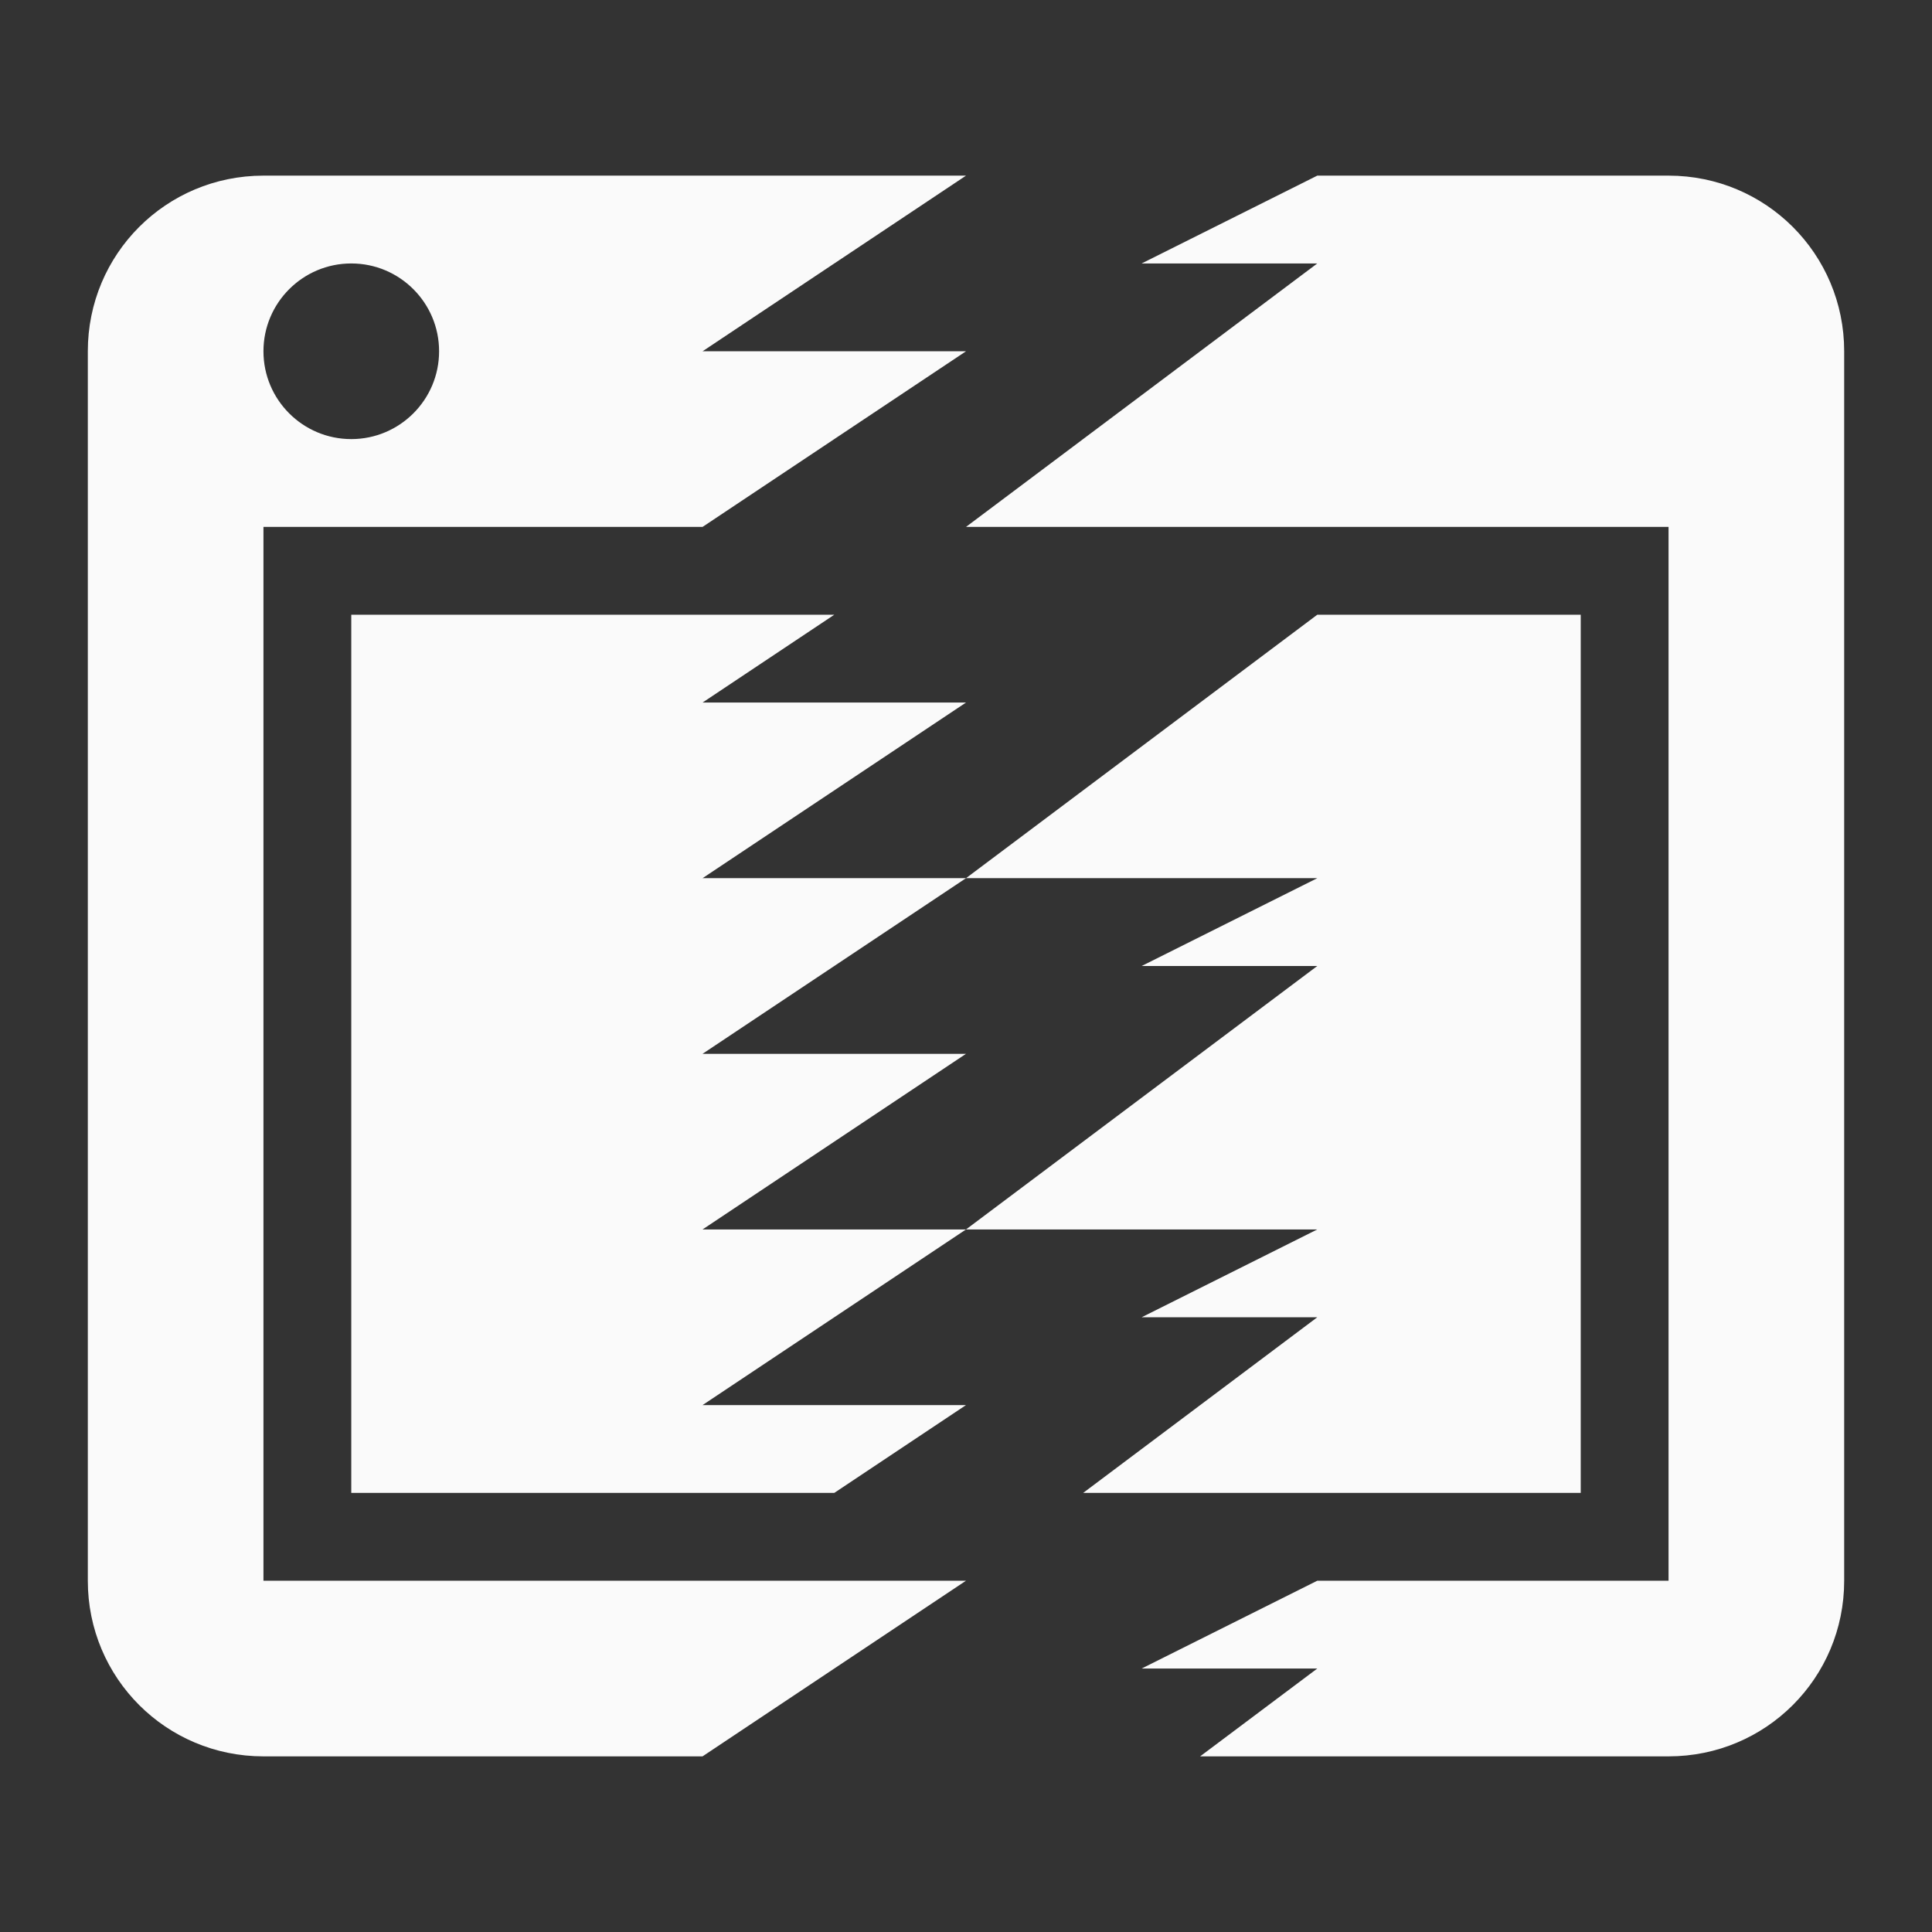 <?xml version="1.0" encoding="UTF-8" standalone="no"?>
<!-- Created with Inkscape (http://www.inkscape.org/) -->

<svg
   xmlns:dc="http://purl.org/dc/elements/1.1/"
   xmlns:cc="http://creativecommons.org/ns#"
   xmlns:rdf="http://www.w3.org/1999/02/22-rdf-syntax-ns#"
   xmlns:svg="http://www.w3.org/2000/svg"
   xmlns="http://www.w3.org/2000/svg"
   xmlns:sodipodi="http://sodipodi.sourceforge.net/DTD/sodipodi-0.dtd"
   xmlns:inkscape="http://www.inkscape.org/namespaces/inkscape"
   width="22"
   height="22"
   viewBox="0 0 22 22"
   id="svg2"
   version="1.1"
   inkscape:version="0.92.3 (unknown)"
   sodipodi:docname="tools-report-bug.svg">
  <rect x="0" y="0" width="22" height="22" fill="#333333" stroke="none"/>
  <defs
     id="defs3051">
    <style
       type="text/css"
       id="current-color-scheme">
    .ColorScheme-Text {
    color:#fafafa;
    }
    </style>
  </defs>
  <sodipodi:namedview
     id="base"
     pagecolor="#ffffff"
     bordercolor="#666666"
     borderopacity="1.0"
     inkscape:pageopacity="0.0"
     inkscape:pageshadow="2"
     inkscape:zoom="1"
     inkscape:cx="11"
     inkscape:cy="11"
     inkscape:document-units="px"
     inkscape:current-layer="layer1"
     showgrid="true"
     units="px"
     inkscape:showpageshadow="false"
     borderlayer="true"
     showguides="true"
     inkscape:guide-bbox="true"
     inkscape:window-width="1400"
     inkscape:window-height="1380"
     inkscape:window-x="0"
     inkscape:window-y="32"
     inkscape:window-maximized="0">
    <inkscape:grid
       type="xygrid"
       id="grid4136"
       empspacing="2" />
    <sodipodi:guide
       position="0,20"
       orientation="0,1"
       id="guide4140"
       inkscape:label="Icon Max Height"
       inkscape:color="rgb(233,30,99)"
       inkscape:locked="false" />
    <sodipodi:guide
       position="0,2"
       orientation="0,1"
       id="guide4142"
       inkscape:label="Icon Baseline"
       inkscape:color="rgb(233,30,99)"
       inkscape:locked="false" />
    <sodipodi:guide
       position="11,0"
       orientation="1,0"
       id="guide4144"
       inkscape:label="Center Vertical"
       inkscape:color="rgb(221,44,0)"
       inkscape:locked="false" />
    <sodipodi:guide
       position="15,11"
       orientation="0,1"
       id="guide4146"
       inkscape:label="Center Horizontal"
       inkscape:color="rgb(221,44,0)"
       inkscape:locked="false" />
  </sodipodi:namedview>
  <g
     inkscape:label="Capa 1"
     inkscape:groupmode="layer"
     id="layer1"
     transform="translate(0,-1030.362)">
    <path
       style="fill:currentColor;fill-opacity:1;stroke:none" class="ColorScheme-Text"
       d="M 3 2 C 1.892 2 1 2.892 1 4 L 1 13 L 1 18 C 1 19.108 1.892 20 3 20 L 8 20 L 11 18 L 8 18 L 3 18 L 3 14 L 3 13 L 3 11 L 3 10 L 3 6 L 8 6 L 11 4 L 8 4 L 11 2 L 5.1 2 L 3 2 z M 15 2 L 13 3 L 15 3 L 11 6 L 12 6 L 13 6 L 15 6 L 17 6 L 19 6 L 19 10 L 19 11 L 19 13 L 19 14 L 19 18 L 15 18 L 13 19 L 15 19 L 13.666 20 L 19 20 C 20.108 20 21 19.108 21 18 L 21 13 L 21 12 L 21 10 L 21 4 C 21 2.892 20.108 2 19 2 L 17 2 L 15 2 z M 4 3 C 4.552 3 5 3.448 5 4 C 5 4.552 4.552 5 4 5 C 3.448 5 3 4.552 3 4 C 3 3.448 3.448 3 4 3 z M 4 7 L 4 17 L 9.5 17 L 11 16 L 8 16 L 11 14 L 8 14 L 11 12 L 8 12 L 11 10 L 8 10 L 11 8 L 8 8 L 9.5 7 L 4 7 z M 11 10 L 13 10 L 15 10 L 13 11 L 15 11 L 11 14 L 13 14 L 15 14 L 13 15 L 15 15 L 12.334 17 L 18 17 L 18 7 L 15 7 L 11 10 z "
       transform="translate(0,1030.362)"
       id="path825" />
  </g>
</svg>
